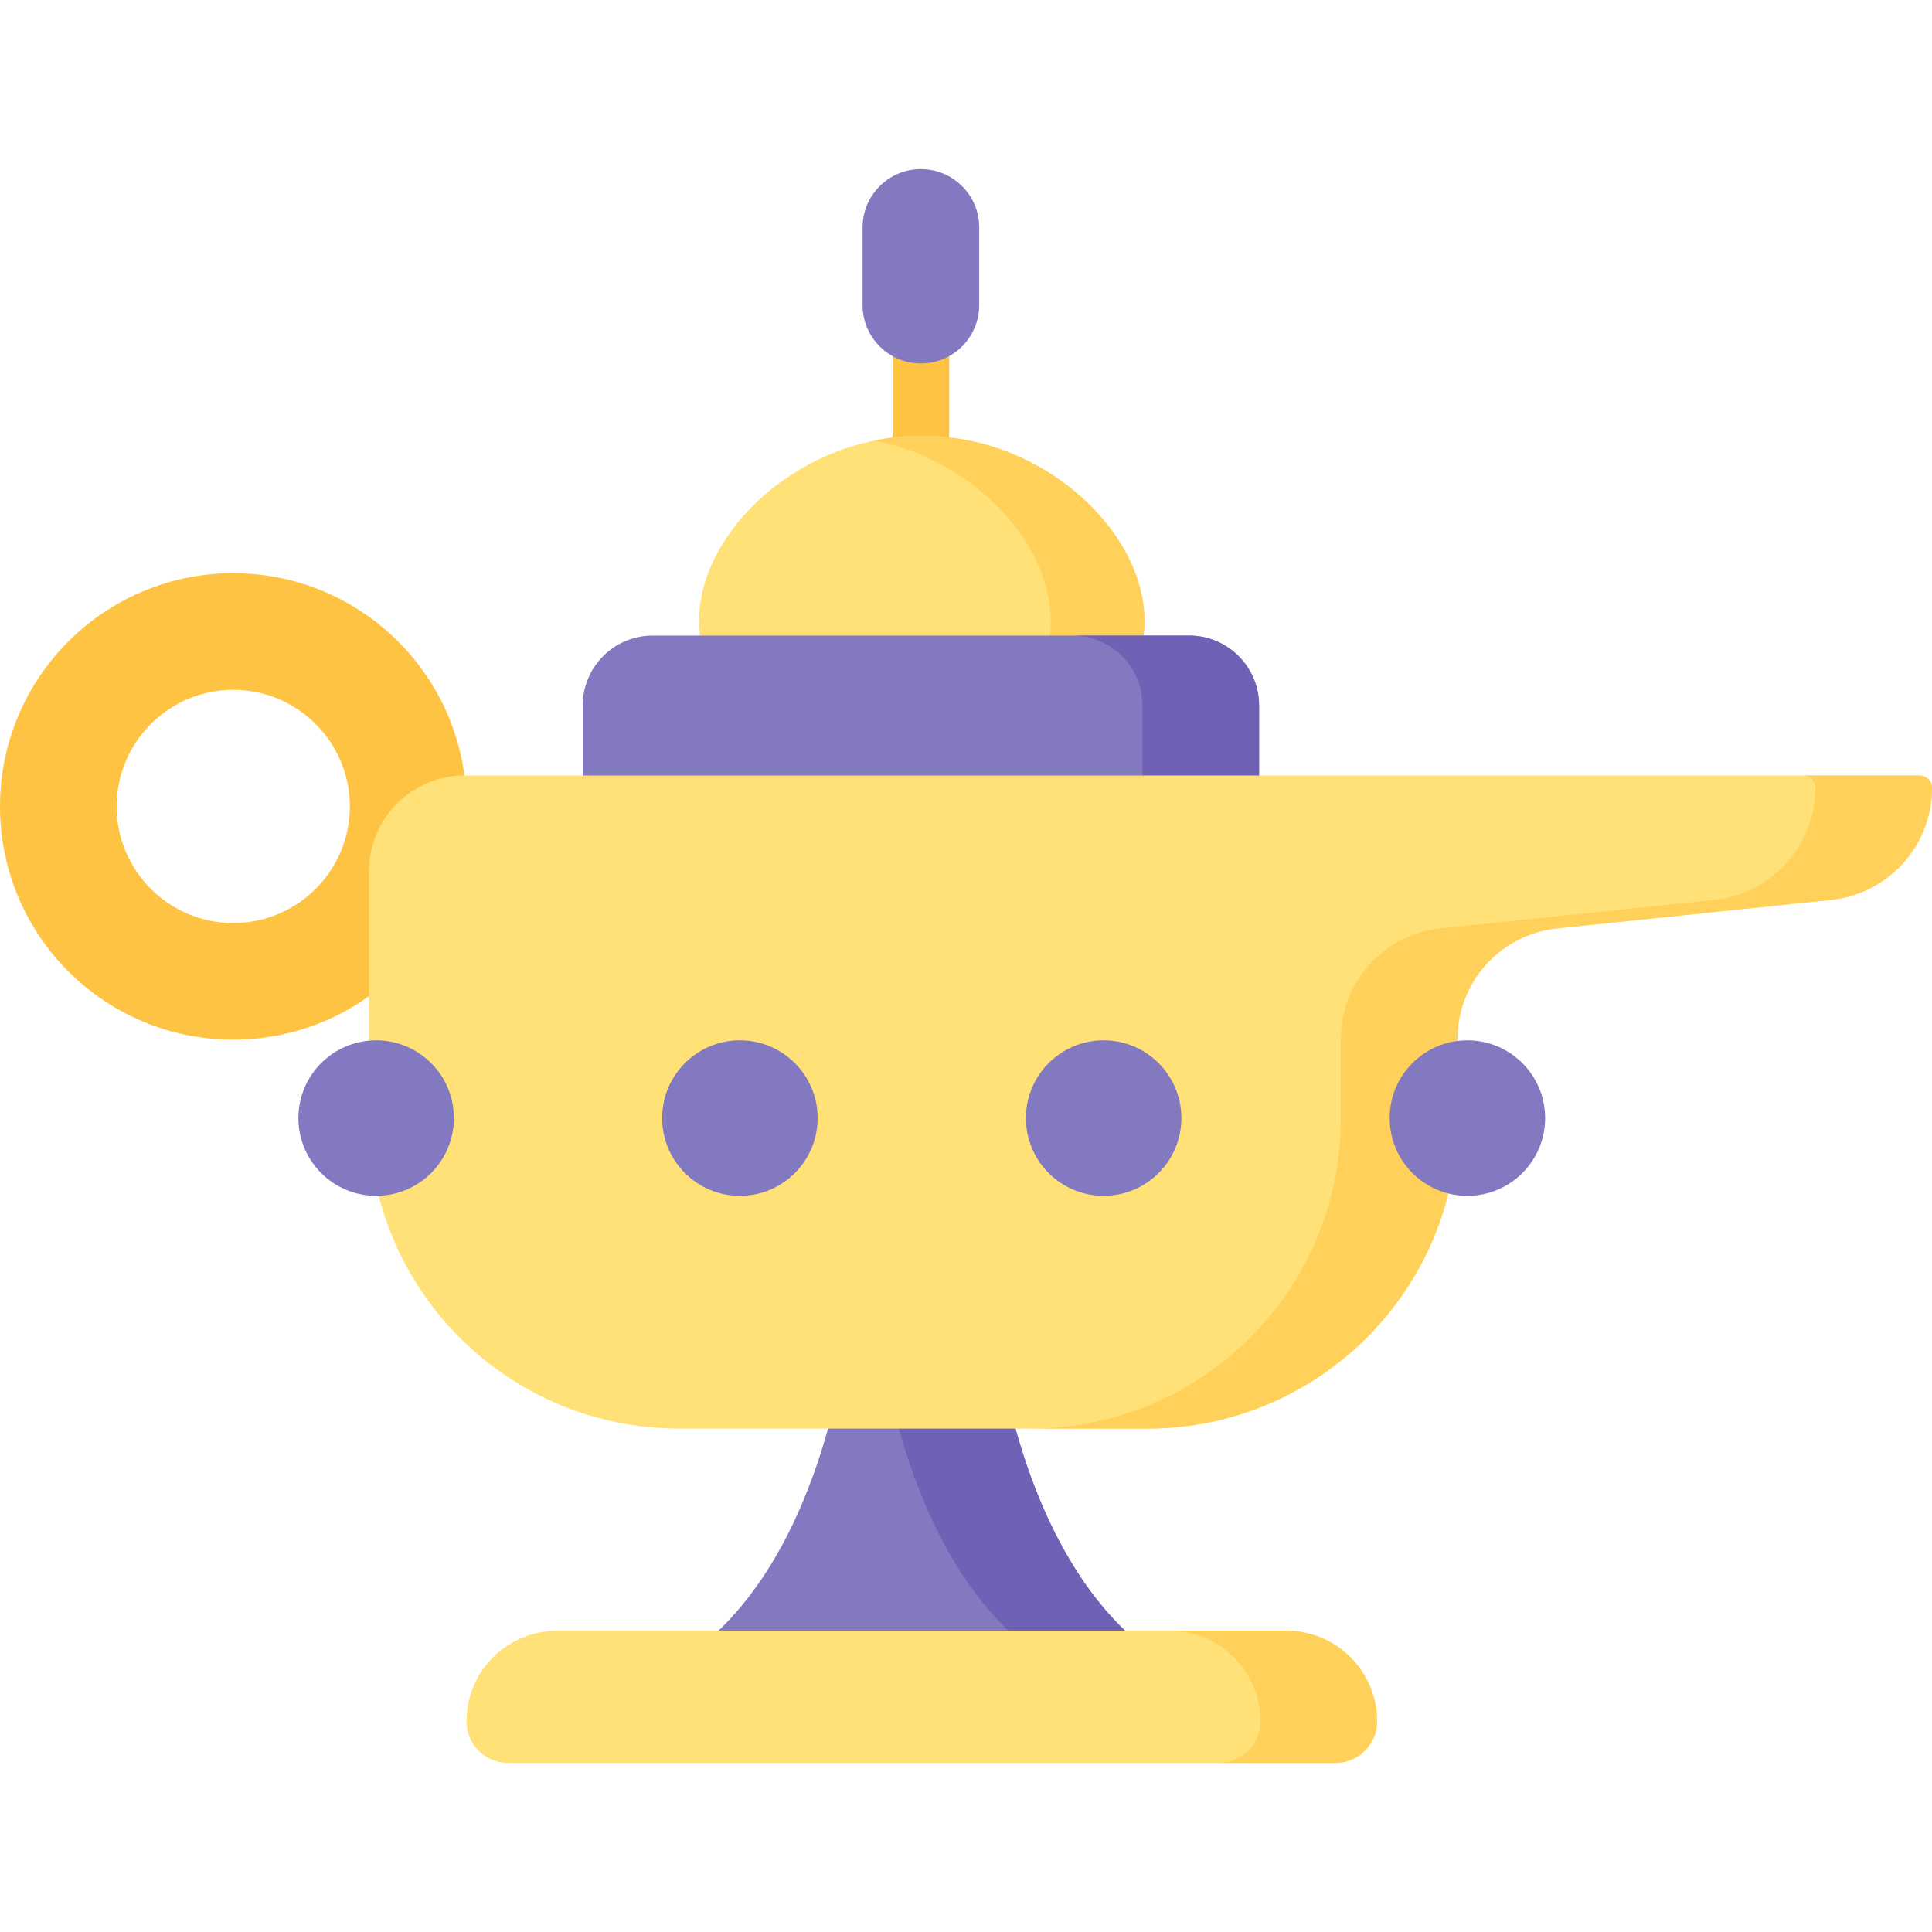<svg id="Layer_1" enable-background="new 0 0 512 512" height="35" viewBox="0 0 512 512" width="35" xmlns="http://www.w3.org/2000/svg"><g><path d="m244.044 70.141c-4.142 0-7.5 3.358-7.5 7.5v56.199c0 4.142 3.358 7.5 7.5 7.5s7.5-3.358 7.5-7.5v-56.199c0-4.142-3.358-7.5-7.5-7.5z" fill="#ffc344"/><path d="m61.811 151.904c-34.14 0-61.811 27.671-61.811 61.811 0 34.13 27.671 61.811 61.811 61.811s61.811-27.681 61.811-61.811c0-34.14-27.671-61.811-61.811-61.811zm0 92.716c-17.039 0-30.905-13.866-30.905-30.905s13.866-30.905 30.905-30.905 30.905 13.866 30.905 30.905-13.866 30.905-30.905 30.905z" fill="#ffc344"/><path d="m304.898 437.846h-121.24c35.915-26.521 41.212-87.069 41.212-87.069h38.816c-.001 0 5.297 60.548 41.212 87.069z" fill="#8379c1"/><path d="m263.685 350.777h-30.905s5.298 60.549 41.212 87.069h30.905c-35.914-26.521-41.212-87.069-41.212-87.069z" fill="#6e61b6"/><path d="m185.255 164.536c0-23.455 26.425-49.055 59.023-49.055s59.023 25.6 59.023 49.055-26.425 23.791-59.023 23.791-59.023-.336-59.023-23.791z" fill="#ffe177"/><path d="m244.277 115.481c-4.261 0-8.412.447-12.417 1.26 26.633 5.406 46.606 27.407 46.606 47.795s-19.973 23.307-46.606 23.721c4.005.062 8.156.07 12.417.07 32.597 0 59.022-.336 59.022-23.791s-26.425-49.055-59.022-49.055z" fill="#ffd15b"/><path d="m333.67 225.167h-179.252v-38.189c0-10.241 8.302-18.543 18.543-18.543h142.165c10.241 0 18.543 8.302 18.543 18.543v38.189z" fill="#8379c1"/><path d="m315.126 168.435h-30.905c10.241 0 18.543 8.302 18.543 18.543v38.189h30.905v-38.189c.001-10.241-8.301-18.543-18.543-18.543z" fill="#6e61b6"/><path d="m512 208.795c0 15.283-11.547 28.095-26.747 29.679l-72.629 7.567c-14.99 1.562-26.377 14.197-26.377 29.268v21.103c0 45.387-36.793 82.18-82.18 82.18h-124.092c-45.387 0-82.18-36.793-82.18-82.18v-65.556c0-13.992 11.343-25.335 25.335-25.335h385.596c1.808 0 3.274 1.466 3.274 3.274z" fill="#ffe177"/><path d="m508.726 205.521h-30.905c1.808 0 3.274 1.466 3.274 3.274 0 15.283-11.547 28.095-26.747 29.679l-72.629 7.567c-14.99 1.562-26.377 14.197-26.377 29.268v21.103c0 45.387-36.793 82.18-82.18 82.18h30.905c45.387 0 82.18-36.793 82.18-82.18v-21.103c0-15.071 11.387-27.706 26.377-29.268l72.629-7.567c15.2-1.584 26.747-14.396 26.747-29.679 0-1.808-1.466-3.274-3.274-3.274z" fill="#ffd15b"/><g fill="#8379c1"><circle cx="99.682" cy="296.303" r="20.604"/><circle cx="196.079" cy="296.303" r="20.604"/><circle cx="292.476" cy="296.303" r="20.604"/><circle cx="388.872" cy="296.303" r="20.604"/></g><path d="m244.044 96.322c-8.534 0-15.453-6.918-15.453-15.453v-20.603c0-8.534 6.918-15.453 15.453-15.453 8.534 0 15.453 6.918 15.453 15.453v20.604c0 8.534-6.919 15.452-15.453 15.452z" fill="#8379c1"/><path d="m353.938 467.187h-219.321c-6.072 0-10.995-4.923-10.995-10.995 0-13.272 10.759-24.031 24.031-24.031h193.249c13.272 0 24.031 10.759 24.031 24.031 0 6.072-4.923 10.995-10.995 10.995z" fill="#ffe177"/><path d="m340.902 432.161h-30.905c13.272 0 24.031 10.759 24.031 24.031 0 6.072-4.923 10.995-10.995 10.995h30.905c6.072 0 10.995-4.923 10.995-10.995 0-13.272-10.759-24.031-24.031-24.031z" fill="#ffd15b"/></g></svg>